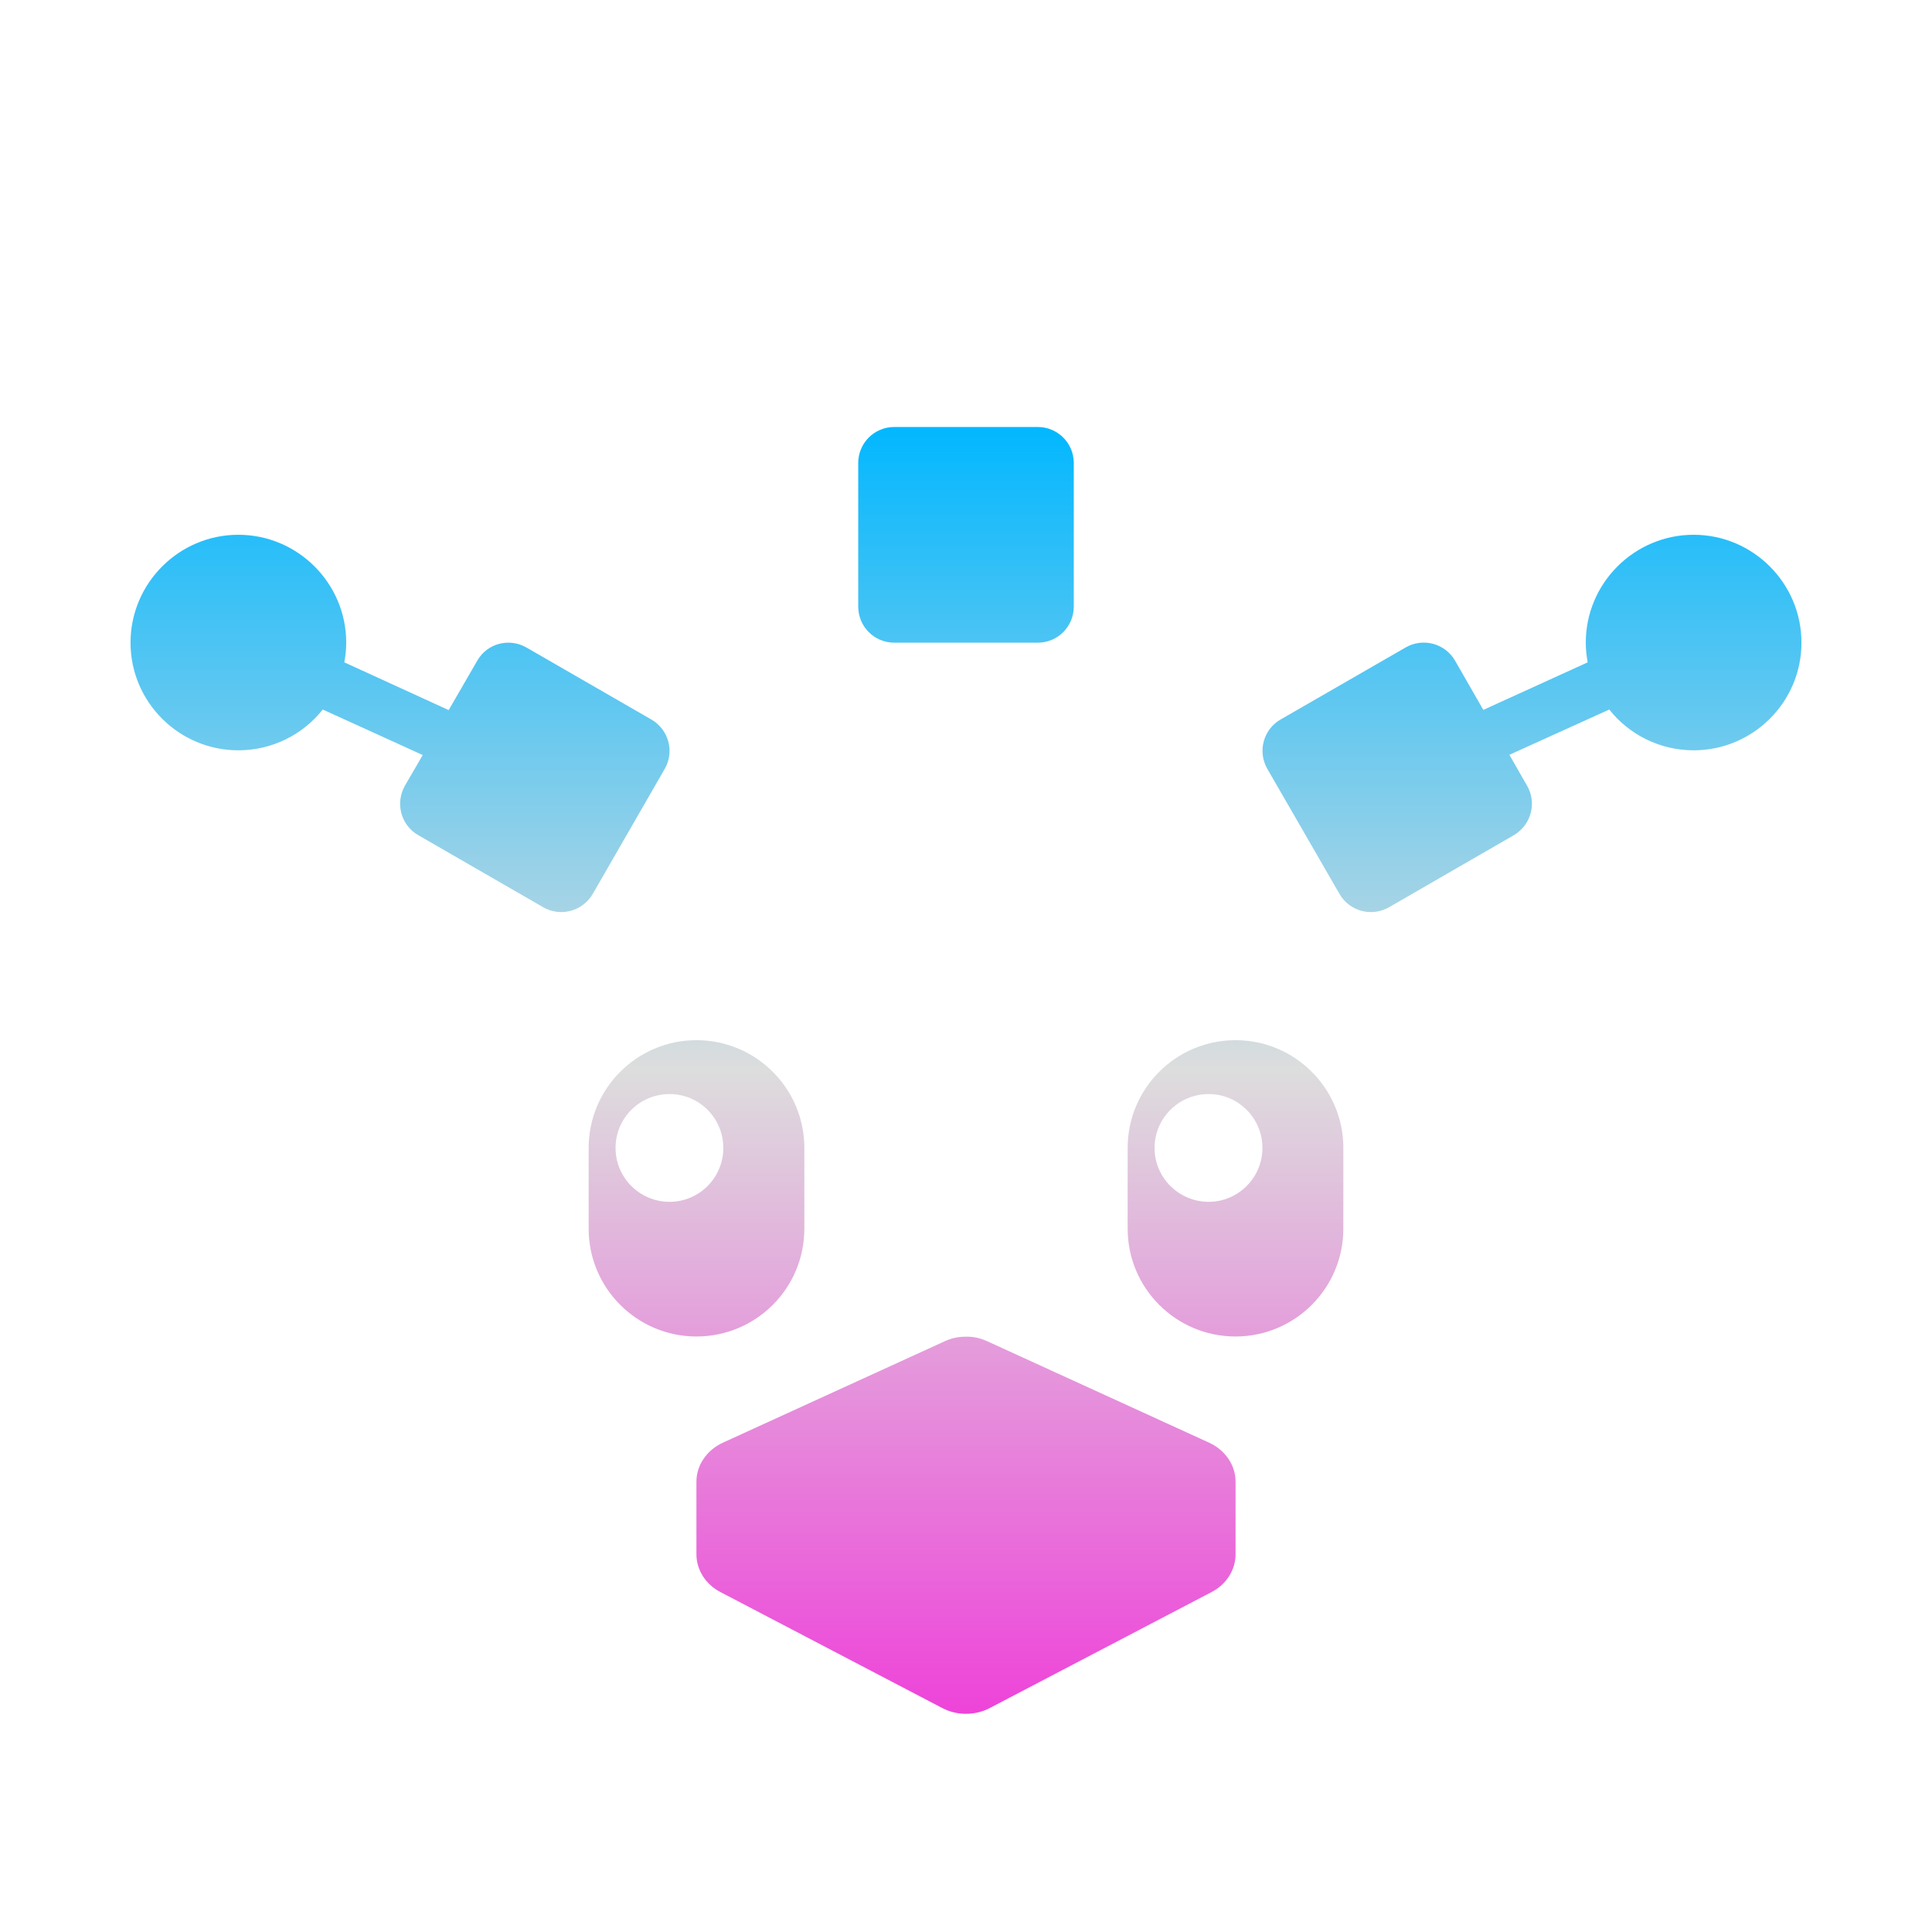 <svg xmlns="http://www.w3.org/2000/svg" xmlns:xlink="http://www.w3.org/1999/xlink" width="64px" height="64px" viewBox="0 0 64 64" version="1.1">
<defs>
<linearGradient id="linear0" gradientUnits="userSpaceOnUse" x1="0" y1="0" x2="0" y2="1" gradientTransform="matrix(55.351,0,0,42.631,4.324,14.144)">
<stop offset="0" style="stop-color:#00b7ff;stop-opacity:1;"/>
<stop offset="0.5" style="stop-color:#dddddd;stop-opacity:1;"/>
<stop offset="1" style="stop-color:#ee42d9;stop-opacity:1;"/>
</linearGradient>
</defs>
<g id="surface1">
<path style=" stroke:none;fill-rule:evenodd;fill:url(#linear0);" d="M 53.309 23.504 L 50 25.004 L 50.586 26.027 C 50.918 26.598 50.719 27.328 50.152 27.664 L 46.012 30.055 C 45.438 30.383 44.707 30.188 44.375 29.617 L 41.984 25.473 C 41.652 24.902 41.848 24.164 42.418 23.836 L 46.562 21.449 C 47.137 21.117 47.867 21.312 48.199 21.883 L 49.137 23.516 L 52.594 21.941 C 52.555 21.734 52.531 21.512 52.531 21.289 C 52.531 19.32 54.137 17.715 56.105 17.715 C 58.07 17.715 59.676 19.32 59.676 21.289 C 59.676 23.258 58.07 24.855 56.105 24.855 C 54.973 24.855 53.961 24.328 53.309 23.504 Z M 11.406 21.941 L 14.863 23.523 L 15.809 21.887 C 16.137 21.312 16.867 21.121 17.438 21.449 L 21.586 23.84 C 22.152 24.172 22.352 24.906 22.016 25.477 L 19.633 29.617 C 19.297 30.188 18.566 30.383 17.996 30.055 L 13.852 27.664 C 13.281 27.336 13.086 26.605 13.414 26.027 L 14.004 25.012 L 10.691 23.504 C 10.039 24.328 9.027 24.855 7.895 24.855 C 5.93 24.855 4.324 23.258 4.324 21.289 C 4.324 19.32 5.93 17.715 7.895 17.715 C 9.863 17.715 11.469 19.32 11.469 21.289 C 11.469 21.512 11.445 21.734 11.406 21.941 Z M 29.621 14.145 L 34.379 14.145 C 35.039 14.145 35.57 14.68 35.57 15.336 L 35.57 20.094 C 35.57 20.754 35.039 21.289 34.379 21.289 L 29.621 21.289 C 28.961 21.289 28.43 20.754 28.43 20.094 L 28.43 15.336 C 28.43 14.68 28.961 14.145 29.621 14.145 Z M 31.941 44.281 C 31.715 44.285 31.5 44.336 31.297 44.43 L 23.941 47.793 C 23.41 48.039 23.07 48.539 23.07 49.082 L 23.07 51.488 C 23.07 52.004 23.375 52.484 23.863 52.738 L 31.215 56.582 C 31.703 56.836 32.297 56.836 32.785 56.582 L 40.137 52.738 C 40.625 52.484 40.93 52.004 40.93 51.488 L 40.93 49.082 C 40.93 48.539 40.59 48.039 40.059 47.793 L 32.703 44.43 C 32.469 44.32 32.207 44.266 31.941 44.281 Z M 20.391 38.027 C 20.391 37.039 21.191 36.242 22.18 36.242 C 23.164 36.242 23.961 37.039 23.961 38.027 C 23.961 39.012 23.164 39.812 22.18 39.812 C 21.191 39.812 20.391 39.012 20.391 38.027 Z M 23.07 34.457 C 25.043 34.457 26.645 36.055 26.645 38.027 L 26.645 40.703 C 26.645 42.676 25.043 44.273 23.07 44.273 C 21.105 44.273 19.5 42.676 19.5 40.703 L 19.5 38.027 C 19.5 36.055 21.105 34.457 23.07 34.457 Z M 38.246 38.027 C 38.246 37.039 39.051 36.242 40.039 36.242 C 41.016 36.242 41.82 37.039 41.82 38.027 C 41.82 39.012 41.016 39.812 40.039 39.812 C 39.051 39.812 38.246 39.012 38.246 38.027 Z M 40.93 34.457 C 42.895 34.457 44.5 36.055 44.5 38.027 L 44.5 40.703 C 44.5 42.676 42.895 44.273 40.93 44.273 C 38.957 44.273 37.355 42.676 37.355 40.703 L 37.355 38.027 C 37.355 36.055 38.957 34.457 40.93 34.457 Z M 40.93 34.457 "/>
</g>
</svg>
